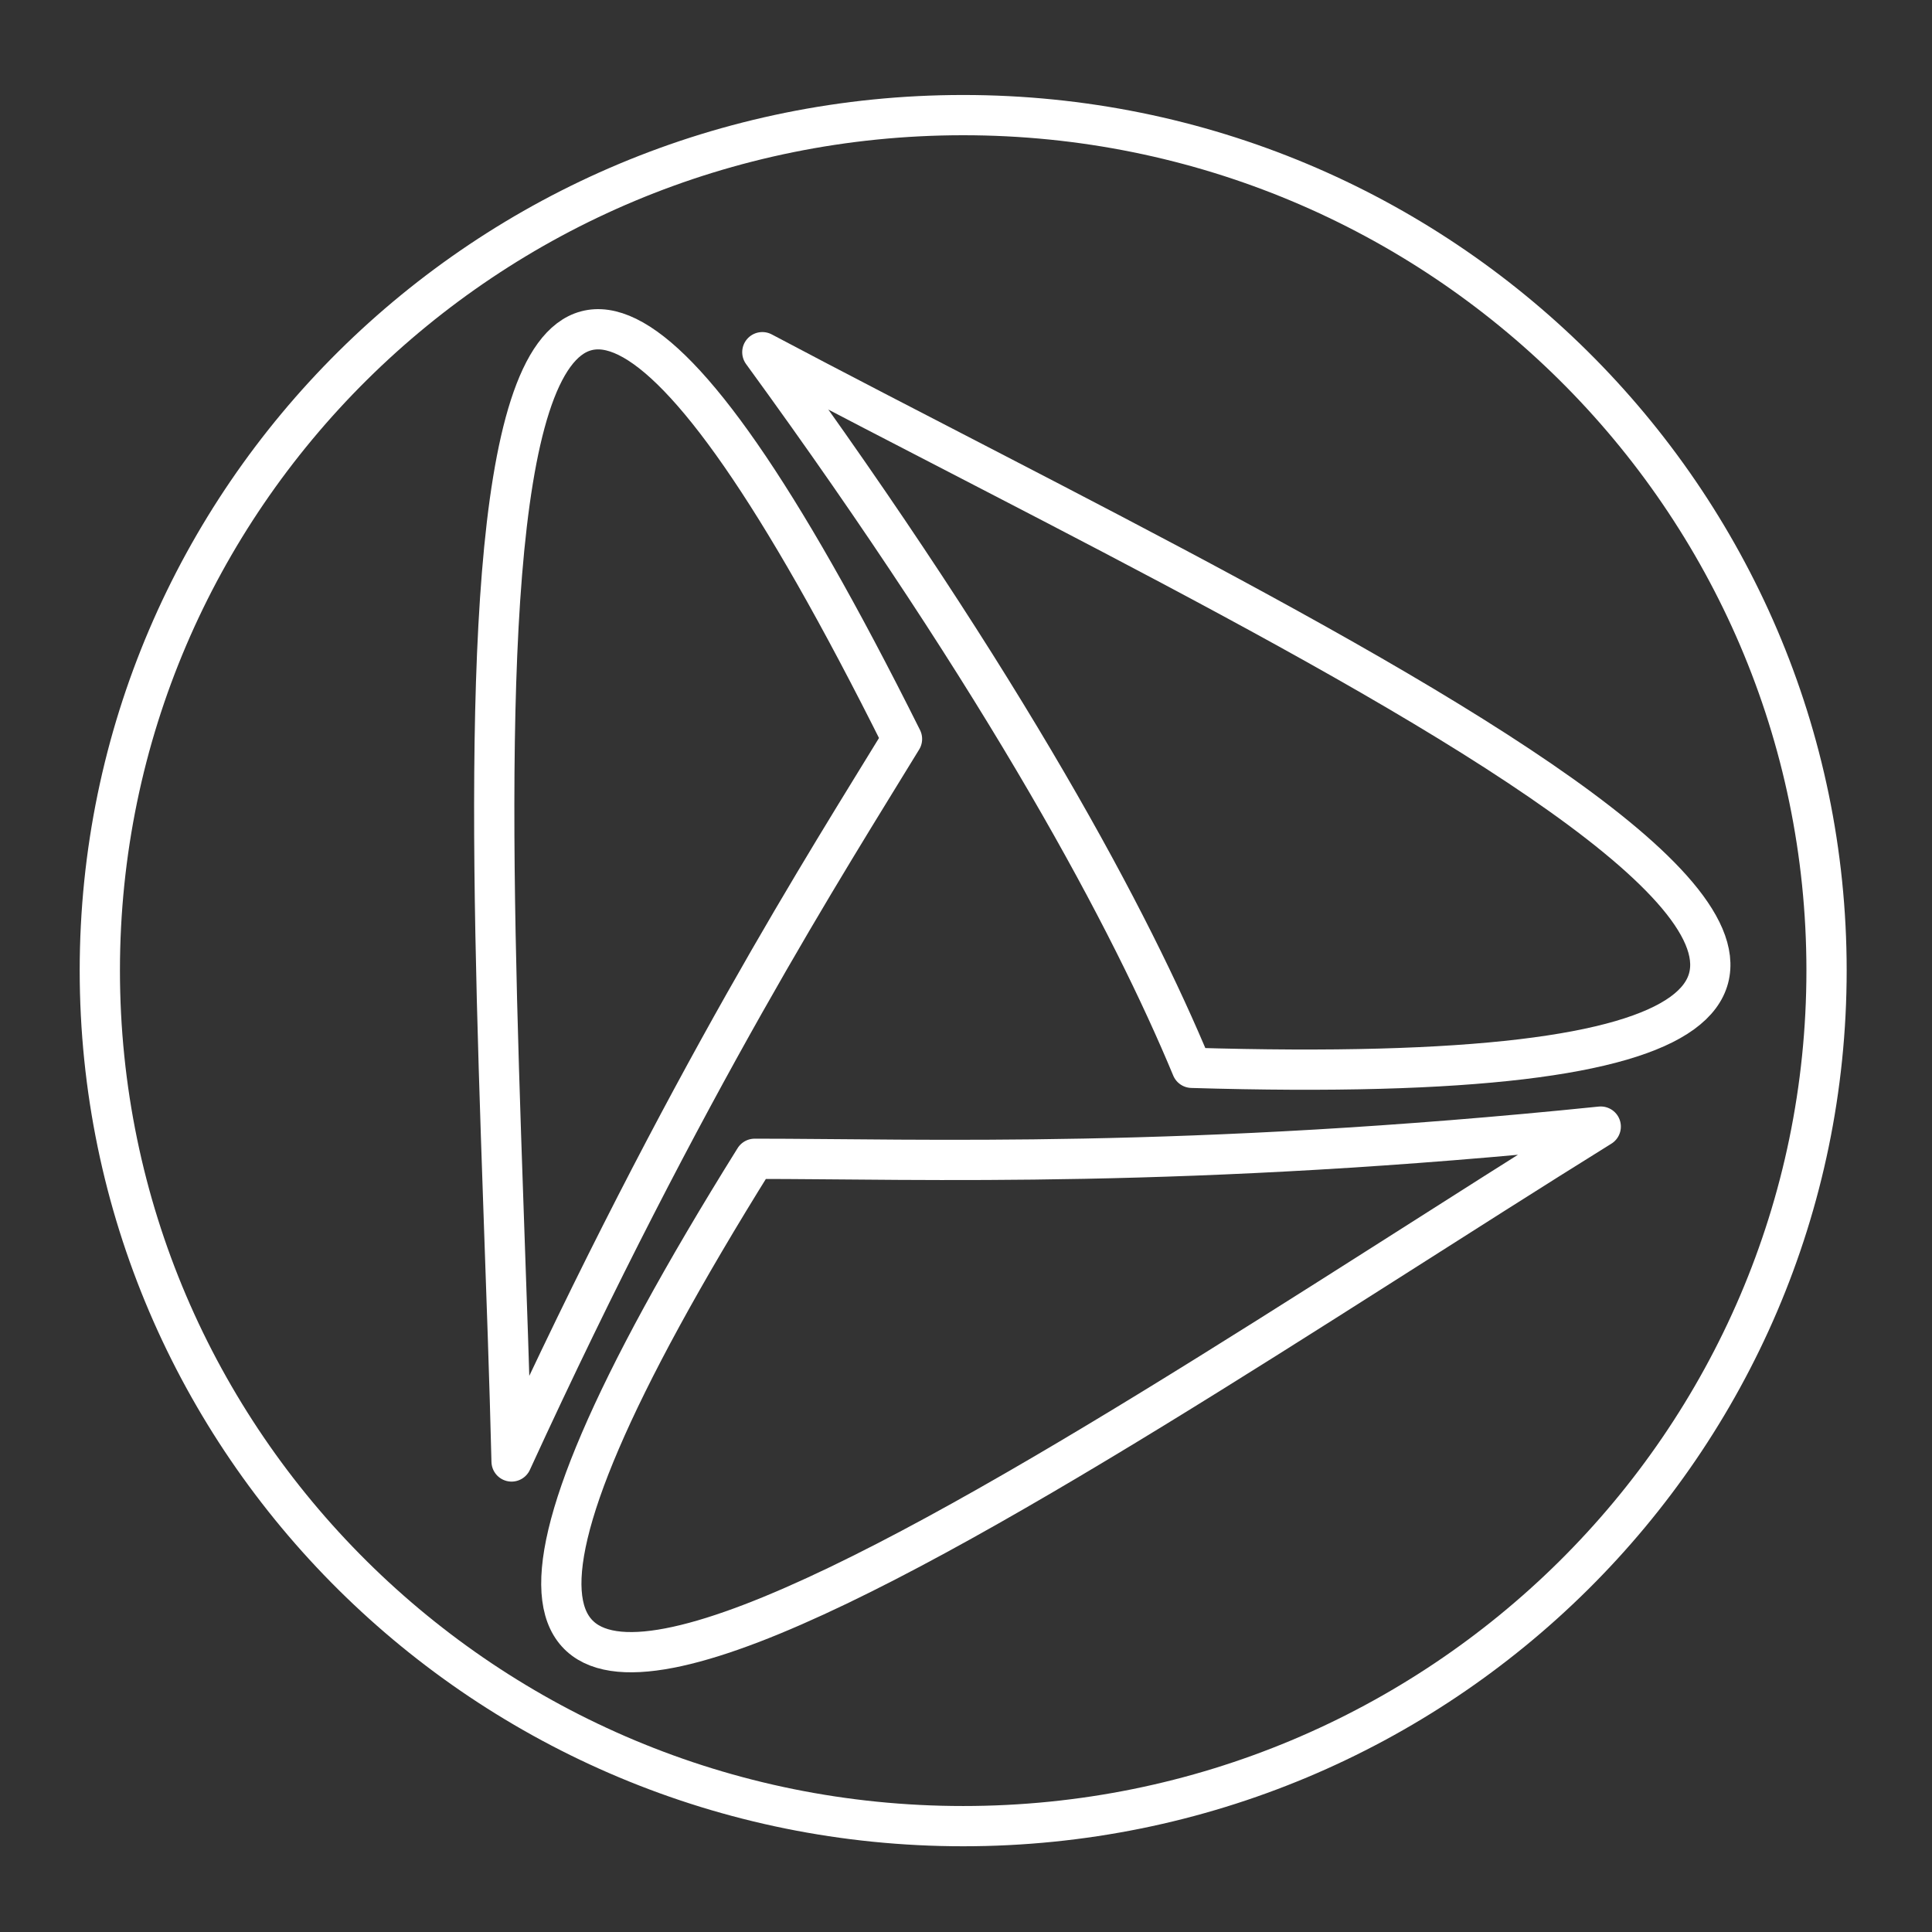 <svg xmlns="http://www.w3.org/2000/svg" viewBox="0 0 48 48"><rect x="0" y="0" width="48" height="48" fill="#333333" stroke="none"/><defs><style>.a{fill:none;stroke:#fff;stroke-linecap:round;stroke-linejoin:round;}</style></defs> <path class="a"        d="M12.71,36.31C17.04,26.87,20.58,21.36,22.41,18.36C9.96,-6.59,12.32,20.18,12.71,36.31z"/> <path class="a"        d="M18.94,8.75C25.06,17.15,28.12,22.94,29.61,26.53C57.69,27.37,33.20,16.31,18.94,8.75z"/> <path class="a"        d="M39.77,27.99C29.43,29.05,22.89,28.79,18.75,28.79C4.20,52.12,26.06,36.51,39.77,27.99z"/> <path class="a"        d="M23.93,2.86C35.77,2.86,45.38,12.38,45.38,24.11C45.38,35.85,35.77,45.37,23.93,45.37C12.08,45.37,2.48,35.85,2.48,24.11C2.48,12.38,12.08,2.86,23.93,2.86z"/></svg>